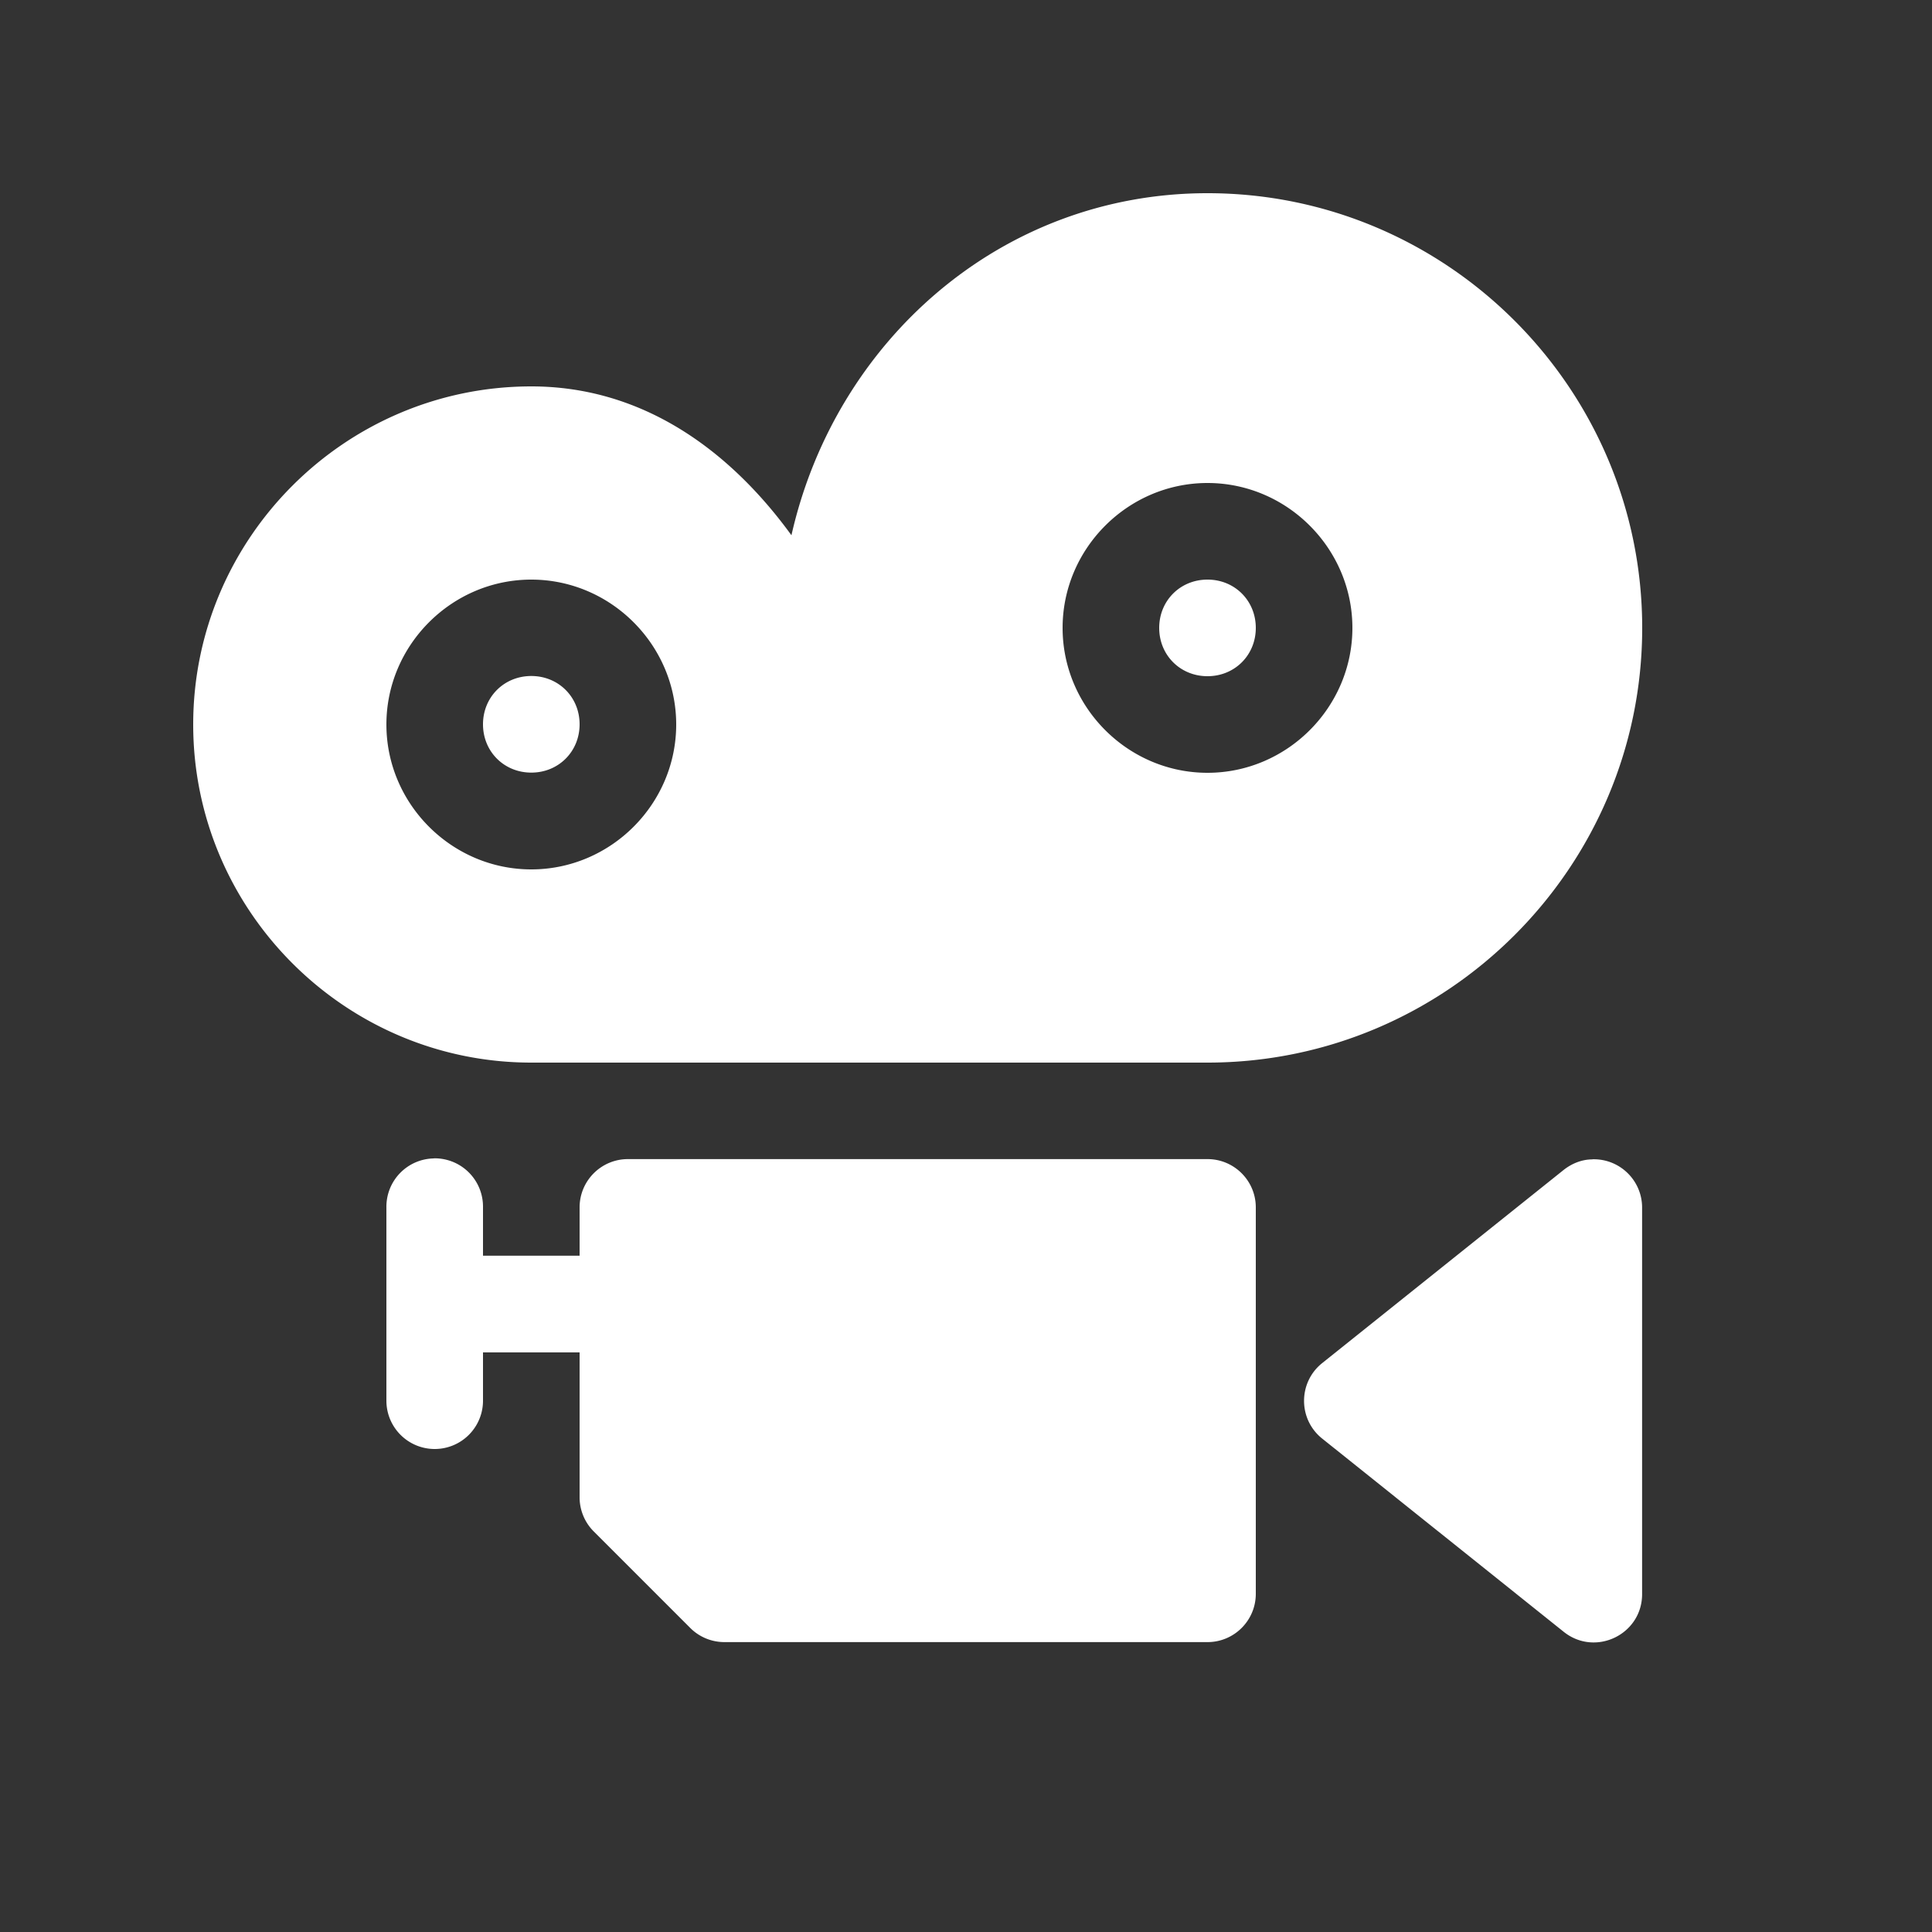<svg xmlns="http://www.w3.org/2000/svg" style="background: #808080" height="64" width="64" viewBox="129 428 20 20">
  <rect x="129" y="428" width="20" height="20" fill="#333333" stroke="none"/>
  <g transform="translate(477,-1375)" id="g20978-8" style="fill: #ffffff;" data-label="U-7">
    <path id="path20982-6" transform="translate(42,-42)" d="m -377.5,1847 c -2.14,0 -3.854,1.535 -4.307,3.541 -0.634,-0.873 -1.534,-1.541 -2.693,-1.541 -1.927,0 -3.5,1.573 -3.5,3.5 0,1.927 1.573,3.5 3.5,3.5 h 7 c 2.479,0 4.5,-2.021 4.5,-4.5 0,-2.479 -2.021,-4.5 -4.5,-4.5 z m 0,3 c 0.823,0 1.5,0.677 1.5,1.5 0,0.823 -0.677,1.5 -1.5,1.5 -0.823,0 -1.5,-0.677 -1.5,-1.5 0,-0.823 0.677,-1.5 1.5,-1.5 z m -7,1 c 0.823,0 1.5,0.677 1.5,1.5 0,0.823 -0.677,1.5 -1.5,1.5 -0.823,0 -1.5,-0.677 -1.5,-1.5 0,-0.823 0.677,-1.5 1.5,-1.5 z m 7,0 c -0.282,0 -0.5,0.218 -0.5,0.5 0,0.282 0.218,0.5 0.5,0.5 0.282,0 0.5,-0.218 0.5,-0.5 0,-0.282 -0.218,-0.5 -0.5,-0.5 z m -3.949,0.998 c 8e-5,7e-4 -8e-5,0 0,0 H -381.5 a 0.5,0.5 0 0 0 0.051,0 z m -3.051,0 c -0.282,0 -0.5,0.218 -0.5,0.5 0,0.282 0.218,0.5 0.5,0.5 0.282,0 0.5,-0.218 0.5,-0.5 0,-0.282 -0.218,-0.5 -0.5,-0.5 z" style="color: rgb(0, 0, 0); fill: #ffffff; stroke-linecap: round; stroke-linejoin: round; stroke-dashoffset: 0.5;"></path>
    <path id="path20992-7" transform="translate(42,-42)" d="M -385.508,1856.992 A 0.5,0.5 0 0 0 -386,1857.5 v 1 1 a 0.5,0.5 0 0 0 1,0 v -0.5 h 1 v 1.5 c 3e-5,0.133 0.053,0.26 0.146,0.353 l 1,1 c 0.094,0.094 0.221,0.146 0.354,0.146 h 5 c 0.276,0 0.5,-0.224 0.5,-0.5 v -4 c -3e-5,-0.276 -0.224,-0.5 -0.5,-0.5 h -6 c -0.276,0 -0.5,0.224 -0.5,0.5 v 0.5 h -1 v -0.5 a 0.5,0.5 0 0 0 -0.508,-0.508 z m 11.992,0.01 c -0.108,0 -0.212,0.042 -0.297,0.109 l -2.5,2 c -0.25,0.2 -0.25,0.581 0,0.781 l 2.5,2 c 0.327,0.262 0.813,0.029 0.812,-0.391 v -4 c 1.1e-4,-0.282 -0.233,-0.509 -0.516,-0.5 z" style="color: rgb(0, 0, 0); fill: #ffffff; stroke-linecap: round; stroke-linejoin: round;"></path>
  </g>
</svg>